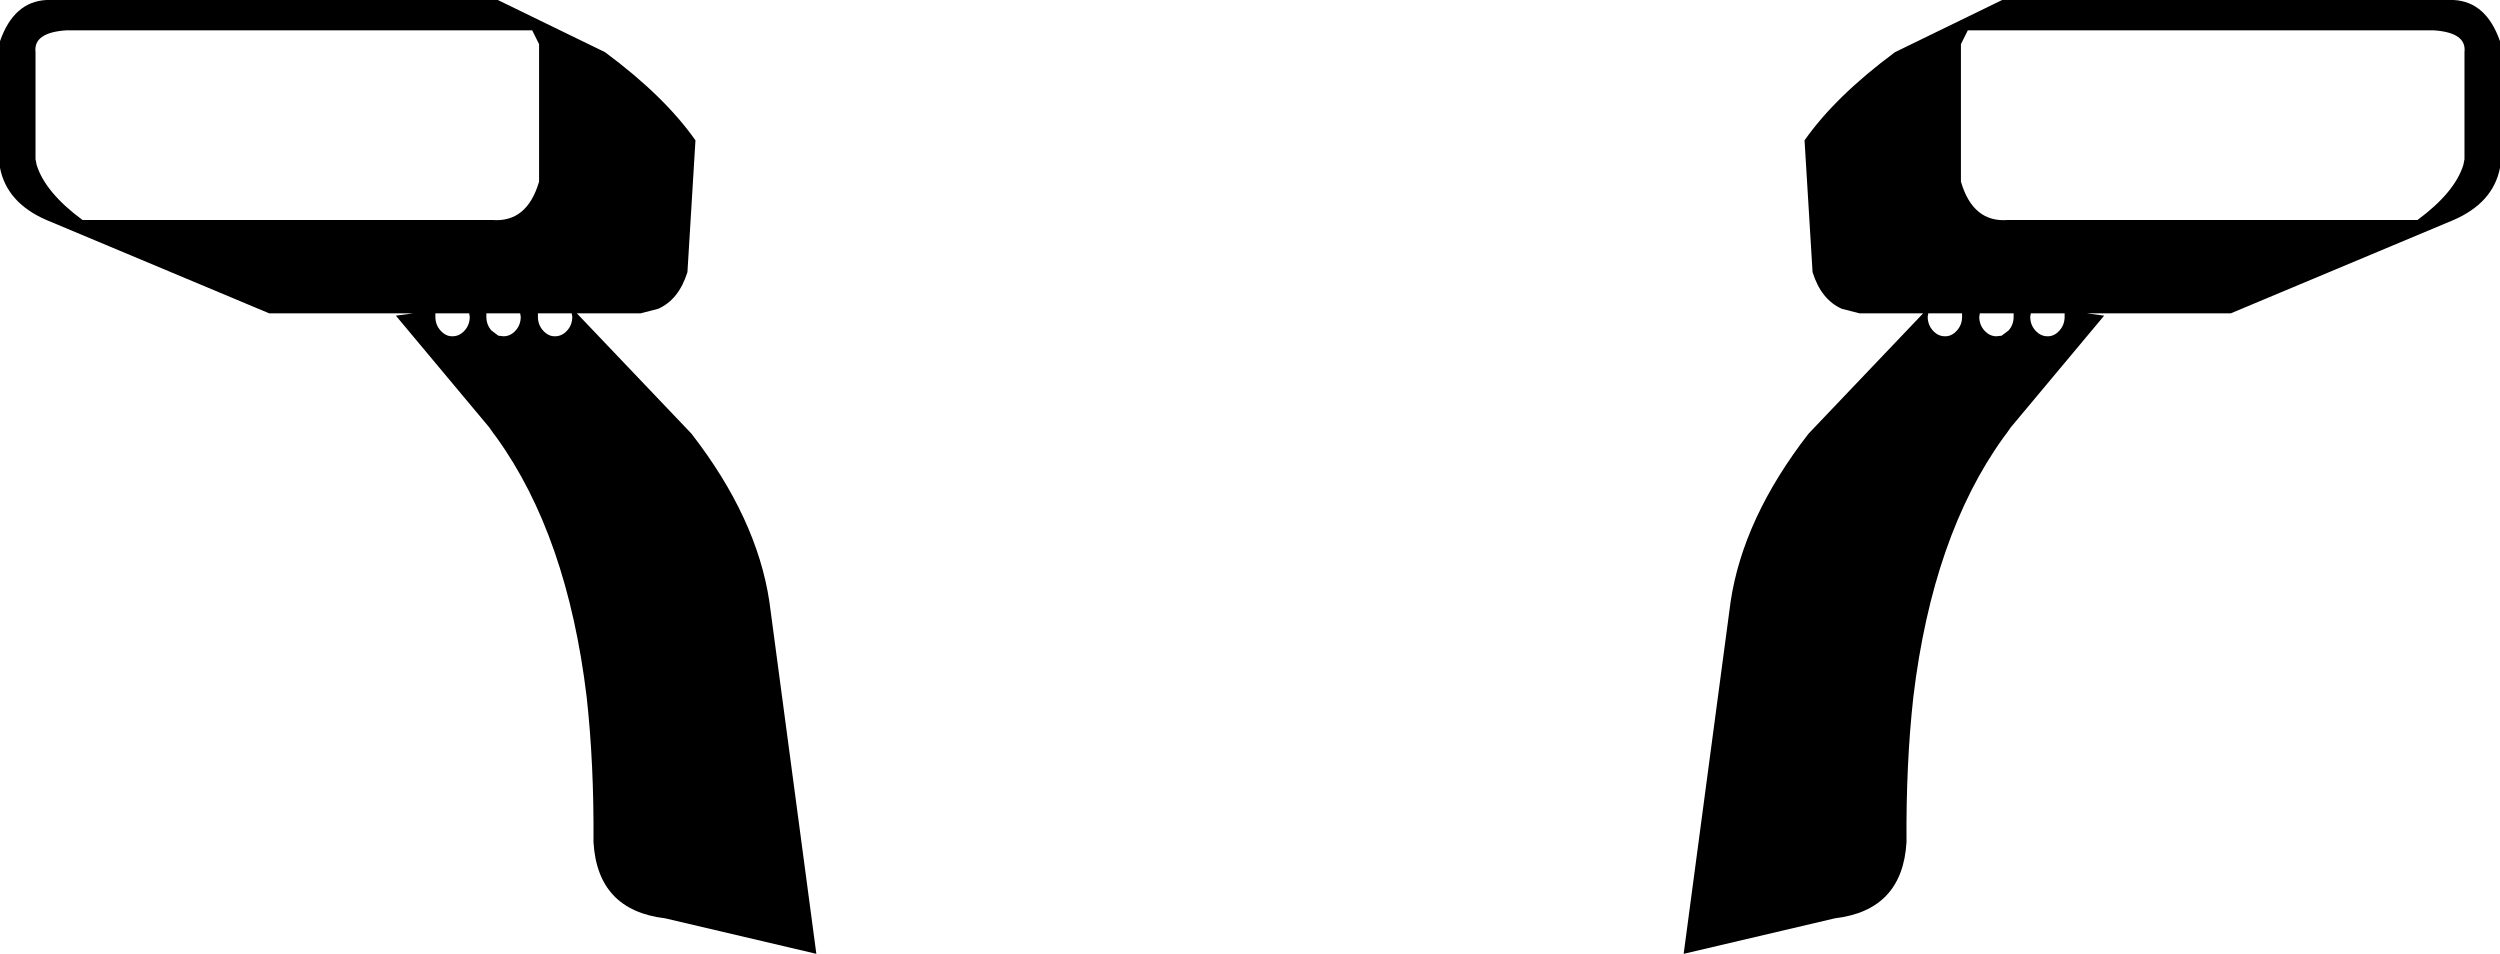 <?xml version="1.0" encoding="UTF-8" standalone="no"?>
<svg xmlns:xlink="http://www.w3.org/1999/xlink" height="83.25px" width="218.2px" xmlns="http://www.w3.org/2000/svg">
  <g transform="matrix(1.0, 0.0, 0.0, 1.0, -290.8, -137.1)">
    <path d="M333.25 164.45 L333.25 164.75 Q333.25 165.45 333.7 165.95 L334.3 166.4 334.75 166.45 Q335.35 166.45 335.8 165.95 336.25 165.45 336.25 164.75 L336.2 164.45 333.25 164.45 M329.25 165.95 Q329.7 166.45 330.25 166.45 L330.3 166.45 Q330.9 166.45 331.35 165.95 331.8 165.45 331.8 164.75 L331.75 164.45 328.8 164.45 328.8 164.75 Q328.8 165.45 329.25 165.95 M334.25 137.1 L343.6 141.65 Q348.8 145.5 351.5 149.35 L350.8 160.85 Q350.05 163.25 348.25 164.05 L346.7 164.45 341.15 164.45 351.15 174.95 Q356.85 182.3 357.95 189.6 L362.05 220.35 348.85 217.25 Q342.95 216.55 342.6 210.6 342.65 203.75 342.0 197.9 340.3 183.85 334.15 175.3 L333.85 174.9 333.5 174.4 325.35 164.65 326.85 164.45 314.3 164.45 294.85 156.3 Q291.4 154.8 290.8 151.75 L290.8 140.7 Q292.0 137.25 294.85 137.1 L334.25 137.1 M337.85 140.95 L337.25 139.75 296.55 139.75 Q293.7 139.95 293.9 141.65 L293.9 151.0 294.0 151.5 Q294.75 153.9 298.0 156.3 L333.75 156.3 Q336.8 156.55 337.85 152.95 L337.85 140.95 M504.95 137.1 Q507.8 137.25 509.0 140.7 L509.0 151.75 Q508.4 154.8 504.95 156.3 L485.5 164.45 472.95 164.45 474.45 164.65 466.3 174.4 465.95 174.9 465.65 175.3 Q459.5 183.85 457.8 197.9 457.15 203.75 457.2 210.6 456.85 216.55 450.95 217.25 L437.75 220.35 441.85 189.6 Q442.95 182.3 448.65 174.95 L458.65 164.45 453.1 164.45 451.55 164.05 Q449.75 163.25 449.0 160.85 L448.3 149.35 Q451.0 145.5 456.2 141.65 L465.55 137.1 504.95 137.1 M505.9 141.65 Q506.1 139.95 503.25 139.75 L462.55 139.75 461.95 140.95 461.95 152.95 Q463.0 156.55 466.05 156.3 L501.8 156.3 Q505.05 153.9 505.8 151.5 L505.9 151.0 505.9 141.65 M340.7 164.45 L337.75 164.45 337.75 164.75 Q337.75 165.45 338.2 165.95 338.65 166.45 339.2 166.45 L339.25 166.45 Q339.85 166.45 340.3 165.95 340.75 165.45 340.75 164.75 L340.7 164.45 M471.0 164.45 L468.05 164.45 468.0 164.75 Q468.0 165.45 468.45 165.95 468.9 166.45 469.5 166.45 L469.55 166.45 Q470.1 166.45 470.55 165.95 471.0 165.45 471.0 164.75 L471.0 164.45 M462.05 164.75 L462.05 164.45 459.1 164.45 459.05 164.75 Q459.05 165.45 459.5 165.95 459.95 166.45 460.55 166.45 L460.6 166.45 Q461.15 166.45 461.6 165.95 462.05 165.45 462.05 164.75 M466.1 165.95 Q466.55 165.45 466.55 164.75 L466.55 164.45 463.6 164.45 463.55 164.75 Q463.55 165.45 464.0 165.95 464.45 166.45 465.05 166.45 L465.5 166.4 466.1 165.95" fill="#000000" fill-rule="evenodd" stroke="none"/>
  </g>
</svg>
